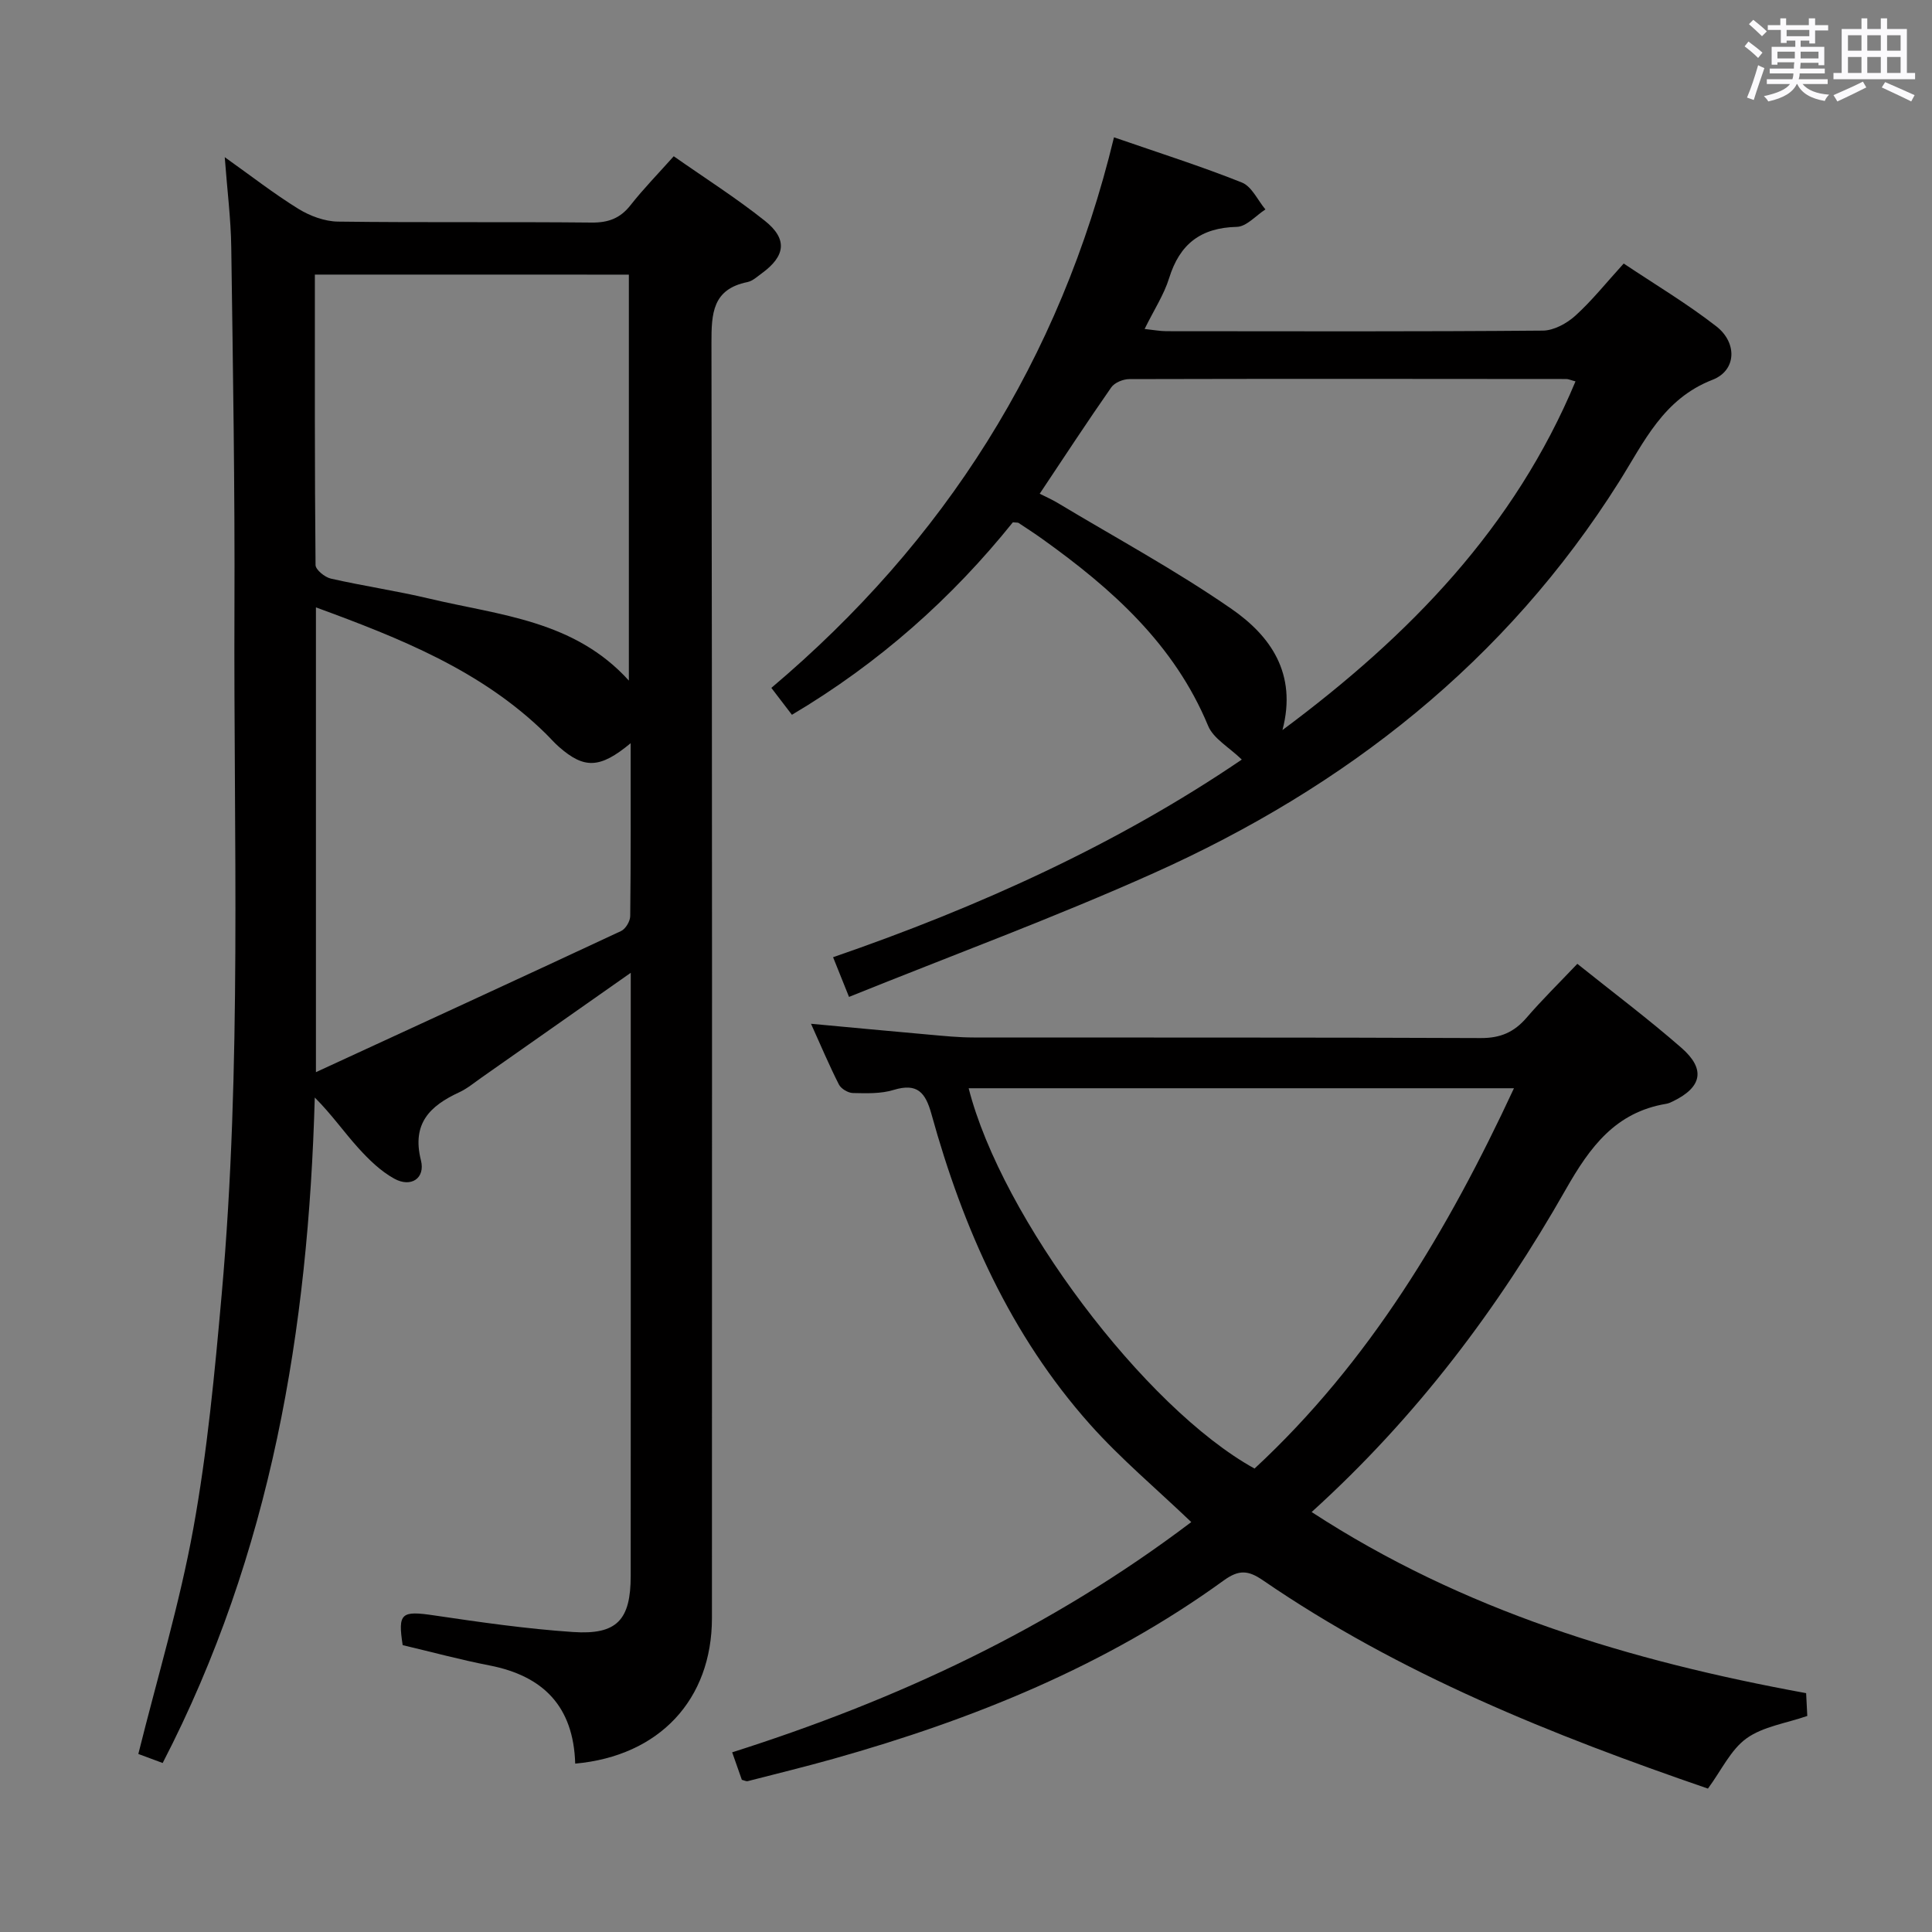 <svg enable-background="new 0 0 400 400" viewBox="0 0 400 400" xmlns="http://www.w3.org/2000/svg"><rect x="0" y="0" width="400" height="400" fill="#808080" stroke="none"/><path d="m361.2 9.6.8-1c.9.7 1.9 1.4 2.9 2.3l-.9 1.1c-1-1-2-1.8-2.8-2.4zm.5 10.6c.9-2.1 1.6-4.3 2.3-6.7.4.2.8.4 1.3.6-.7 2.1-1.5 4.3-2.2 6.6zm.4-15.2.9-.9c1 .8 2 1.6 2.8 2.4l-1 1c-.9-.9-1.8-1.7-2.7-2.5zm12.5-1.2h1.2v1.4h2.7v1.1h-2.7v2.7h-1.2v-.6h-1.8v1.3h4.9v3.8h-1.2v-.5h-3.7c0 .4-.1.9-.1 1.2h5.1v1h-5.2c0 .5-.1.9-.2 1.2h6v1h-5.2c1.1 1.3 2.9 2 5.5 2.2-.4.4-.7.8-.9 1.3-2.9-.5-4.8-1.6-5.7-3.5h-.1c-.8 1.7-2.7 2.9-5.9 3.6-.2-.4-.6-.8-.9-1.1 2.8-.6 4.6-1.4 5.4-2.5h-4.8v-1h5.3c.1-.3.2-.7.2-1.2h-4.9v-1h5c0-.4 0-.8.1-1.3h-3.5v.5h-1.2v-3.7h4.9v-1.3h-1.8v.5h-1.2v-2.7h-2.7v-1h2.6v-1.4h1.2v1.4h4.7v-1.4zm-6.6 8.3h3.6c0-.4 0-.9 0-1.4h-3.6zm1.9-4.6h4.7v-1.3h-4.7zm6.6 3.2h-3.7v1.4h3.7z" fill="#fbfafc"/><path d="m385.3 3.8h1.3v2.2h2.8v-2.2h1.3v2.2h4.1v9.1h1.7v1.3h-16.9v-1.3h1.7v-9.1h4.1v-2.2zm.4 13.1.7 1.2c-1.8.9-3.8 1.9-6 2.9-.2-.4-.5-.8-.8-1.3 2.3-1 4.3-1.9 6.1-2.8zm-3.1-6.4h2.8v-3.2h-2.8zm0 4.6h2.8v-3.3h-2.8zm4-4.6h2.8v-3.2h-2.8zm0 4.6h2.8v-3.3h-2.8zm3.7 1.9c2.1.9 4.1 1.8 6.1 2.7l-.7 1.3c-2.2-1.1-4.2-2-6.1-2.9zm3.2-9.7h-2.8v3.2h2.8v-3.1zm-2.8 7.8h2.8v-3.3h-2.8z" fill="#fbfafc"/><g fill="#010000"><path d="m119.09 365.14c-.35-11.88-6.65-18.17-17.75-20.33-6.01-1.17-11.94-2.78-17.97-4.2-1.03-6.68-.29-7.17 6.57-6.15 9.52 1.41 19.08 2.78 28.68 3.43 9.13.62 11.96-2.5 11.96-11.64.02-36.67.01-73.33.01-110 0-4.76 0-9.52 0-14.84-10.85 7.62-20.9 14.68-30.95 21.73-1.49 1.05-2.93 2.25-4.57 3.01-6.07 2.81-9.84 6.46-7.92 14.08.94 3.74-2.07 5.71-5.52 3.8-2.82-1.55-5.28-3.96-7.47-6.38-2.97-3.29-5.52-6.95-8.99-10.42-1.33 47.94-8.98 94.26-31.49 137.78-1.72-.64-3.63-1.35-5.04-1.87 3.94-15.83 8.56-31.11 11.39-46.71 2.9-15.99 4.43-32.26 5.87-48.46 4.2-47.2 2.45-94.53 2.64-141.82.1-24.98-.31-49.96-.66-74.94-.08-5.92-.84-11.83-1.35-18.67 5.5 3.91 10.2 7.58 15.25 10.7 2.39 1.47 5.42 2.6 8.18 2.64 17.5.23 35 .02 52.5.2 3.5.04 5.96-.88 8.11-3.63 2.66-3.38 5.69-6.48 8.92-10.1 6.46 4.53 12.92 8.63 18.86 13.36 4.75 3.78 4.29 7.29-.63 10.88-.94.68-1.9 1.59-2.97 1.81-7.24 1.47-7.46 6.48-7.45 12.61.16 88 .12 176 .1 264-.01 16.85-10.85 28.55-28.31 30.13zm-53.9-308.29c0 20.22-.05 40.18.14 60.13.01.98 1.91 2.52 3.15 2.81 6.78 1.54 13.69 2.55 20.46 4.16 14.47 3.44 29.96 4.46 41.26 16.96 0-28.25 0-55.93 0-84.05-21.78-.01-43.17-.01-65.01-.01zm65.38 97.02c-6.37 5.3-9.62 5.33-14.81.79-1-.87-1.87-1.89-2.82-2.82-13.29-13.02-30.02-19.67-47.53-26.09v96.23c21.71-10.01 42.48-19.55 63.18-29.22.94-.44 1.88-2.03 1.89-3.1.14-11.6.09-23.21.09-35.79z"/><path d="m353.61 370.31c-32.19-11.07-63.78-23.68-92.14-43.13-3.05-2.09-4.97-2.24-8.13.05-24.41 17.69-51.9 28.77-80.71 36.89-5.91 1.66-11.88 3.12-17.83 4.65-.27.07-.62-.13-1.21-.28-.54-1.54-1.13-3.23-2-5.69 33.86-10.76 65.64-25.42 95.05-47.67-7.21-6.9-14.61-13.1-20.96-20.22-16.48-18.5-26.29-40.6-32.83-64.24-1.23-4.45-2.9-6.52-7.84-5.01-2.64.81-5.61.7-8.42.64-1.01-.02-2.45-.88-2.9-1.76-2.02-3.97-3.75-8.09-5.78-12.58 8.42.78 16.32 1.53 24.23 2.23 3.14.28 6.3.61 9.45.61 35 .04 69.99-.04 104.99.12 4.07.02 6.9-1.22 9.47-4.2 3.25-3.77 6.81-7.26 10.52-11.17 7.36 5.9 14.68 11.39 21.56 17.4 5.05 4.41 4.24 8.15-1.75 11.06-.45.22-.92.44-1.4.52-10.5 1.74-15.79 8.92-20.79 17.71-13.96 24.55-30.8 47.04-52.63 66.81 31.37 20.44 65.83 30.81 102.38 37.5.07 1.31.15 3.05.24 4.72-4.42 1.53-9.15 2.18-12.58 4.64-3.28 2.36-5.19 6.6-7.99 10.4zm-93.87-66.26c23.82-22.08 40.05-49.36 53.71-78.74-38.04 0-75.43 0-112.9 0 6.81 26.77 36.41 66.17 59.19 78.74z"/><path d="m257.1 157.26c-2.65-2.57-5.87-4.33-6.97-6.98-7.01-16.91-19.94-28.4-34.31-38.68-1.62-1.16-3.29-2.24-4.95-3.34-.12-.08-.32-.04-1.17-.12-12.55 15.63-27.61 29.09-45.74 39.85-1.21-1.59-2.58-3.37-4.26-5.57 35.84-30.27 59.81-67.95 70.94-113.99 9.42 3.26 18.07 6 26.48 9.36 2.04.81 3.27 3.66 4.87 5.57-1.97 1.27-3.93 3.57-5.93 3.61-7.45.18-11.81 3.54-14 10.6-1.07 3.45-3.14 6.59-5.08 10.54 1.78.19 3.13.45 4.49.46 25.99.02 51.98.1 77.97-.12 2.27-.02 4.95-1.49 6.71-3.08 3.44-3.11 6.36-6.79 10.02-10.81 6.41 4.29 13.09 8.27 19.18 13.01 4.36 3.39 4.19 9.13-.79 11.06-10.22 3.97-14.17 12.89-19.31 21.06-23.48 37.3-56.65 63.27-96.39 81.08-20.56 9.22-41.76 17.02-63.08 25.63-1.33-3.31-2.17-5.41-3.3-8.22 30.25-10.42 58.99-23.48 84.62-40.92zm8.42-6.11c26.46-19.66 48.06-41.98 60.67-72.19-1-.26-1.46-.49-1.92-.49-30.15-.03-60.31-.06-90.46.02-1.28 0-3.06.73-3.74 1.72-5.01 7.18-9.81 14.51-14.81 22.01 1.32.67 2.52 1.19 3.64 1.86 12.08 7.26 24.53 13.99 36.09 22 7.96 5.52 13.63 13.3 10.53 25.07z"/></g></svg>